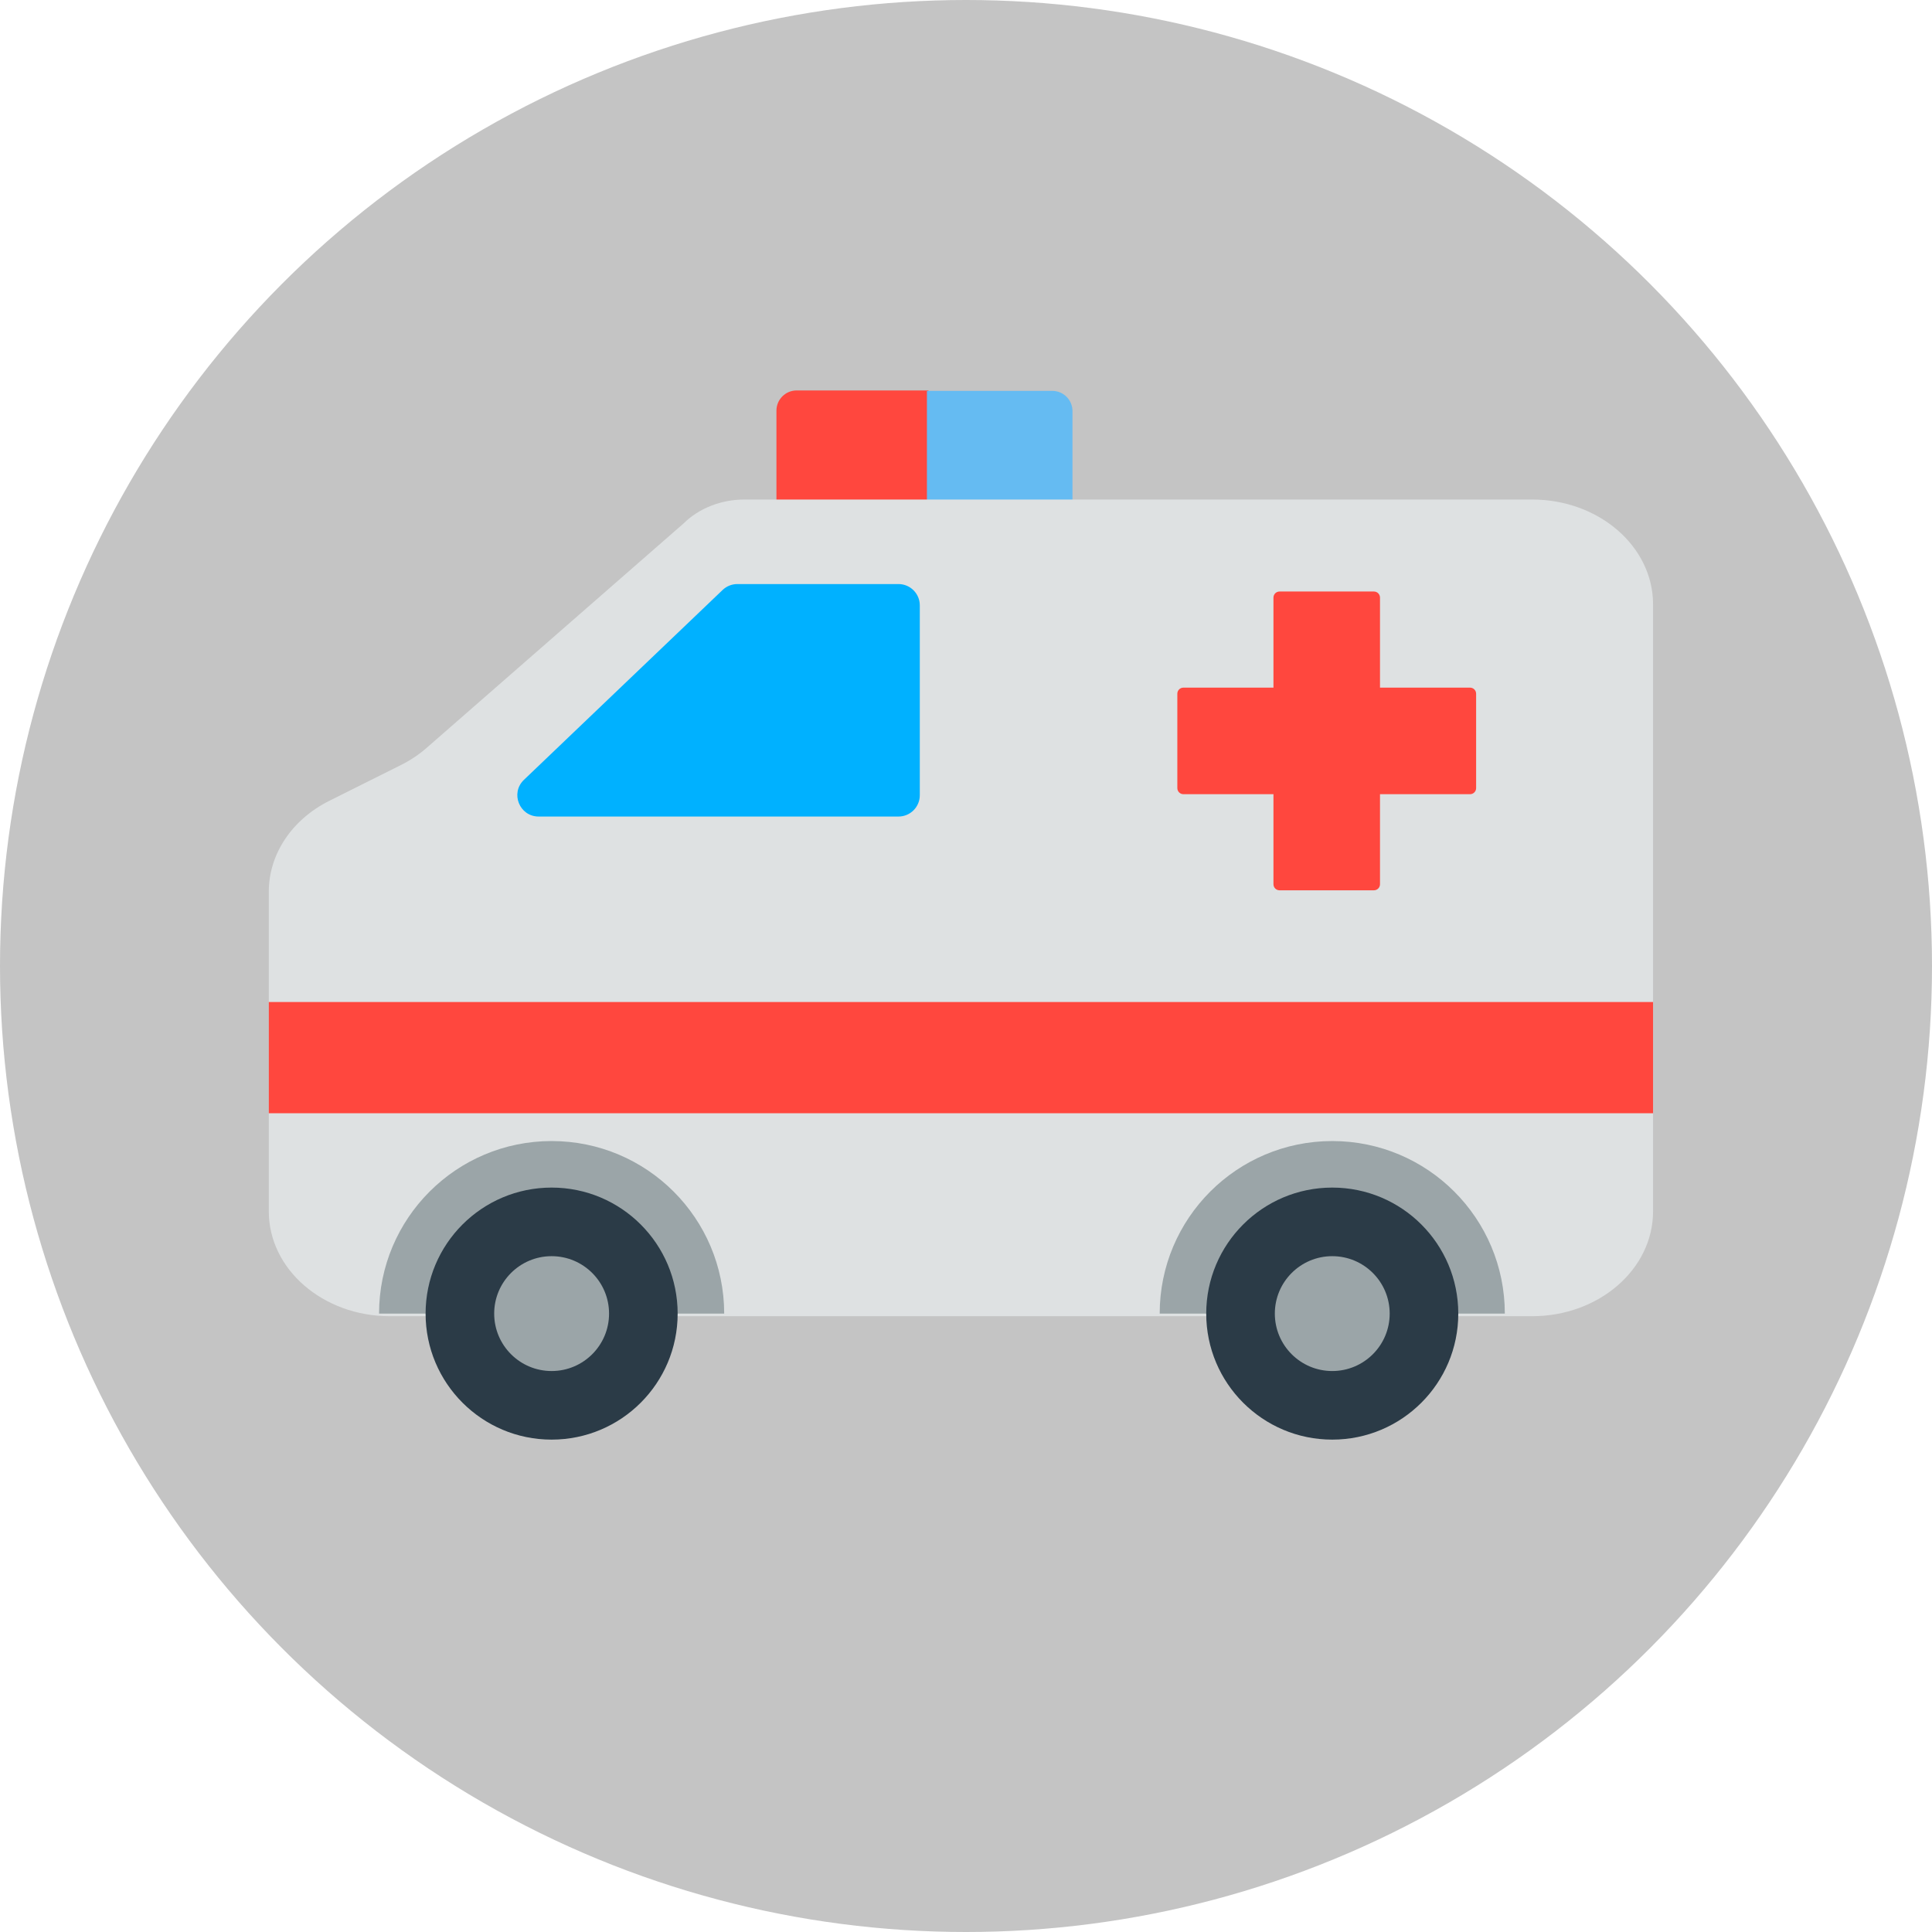 <svg width="129" height="129" viewBox="0 0 129 129" fill="none" xmlns="http://www.w3.org/2000/svg">
<circle cx="64.5" cy="64.5" r="64.5" fill="#C4C4C4"/>
<path d="M61.996 26.07H53.193C52.447 26.07 51.843 26.674 51.843 27.42V35.537C51.843 36.282 52.447 36.887 53.193 36.887H61.996V26.07Z" fill="#FF473E"/>
<path d="M61.891 36.858H70.26C71.006 36.858 71.61 36.253 71.61 35.508V27.449C71.61 26.703 71.006 26.099 70.26 26.099H61.891V36.858Z" fill="#65BBF2"/>
<path d="M17.948 80.883V59.534C17.948 57.032 19.489 54.72 21.99 53.47L26.78 51.076C27.402 50.765 27.973 50.384 28.479 49.942L45.636 34.956C46.664 33.937 48.15 33.353 49.712 33.353H102.296C106.758 33.353 110.375 36.487 110.375 40.353V80.882C110.375 84.749 106.758 87.883 102.296 87.883H26.028C21.566 87.883 17.948 84.749 17.948 80.883Z" fill="#DEE1E2"/>
<path d="M25.31 87.71C25.31 81.346 30.469 76.188 36.832 76.188C43.195 76.188 48.354 81.346 48.354 87.71H25.31ZM100.477 87.71C100.477 81.346 95.319 76.188 88.955 76.188C82.592 76.188 77.433 81.346 77.433 87.71" fill="#9BA5A8"/>
<path d="M45.247 87.71C45.247 92.357 41.479 96.124 36.832 96.124C32.185 96.124 28.417 92.357 28.417 87.71C28.417 83.062 32.185 79.295 36.832 79.295C41.479 79.295 45.247 83.062 45.247 87.71ZM88.955 79.295C84.308 79.295 80.54 83.062 80.54 87.71C80.54 92.357 84.308 96.124 88.955 96.124C93.603 96.124 97.37 92.357 97.37 87.71C97.37 83.062 93.603 79.295 88.955 79.295Z" fill="#2B3B47"/>
<path d="M49.232 38.998H59.993C60.778 38.998 61.415 39.635 61.415 40.42V53.097C61.415 53.883 60.778 54.52 59.993 54.52H35.967C34.684 54.52 34.056 52.955 34.984 52.069L48.249 39.392C48.514 39.139 48.866 38.998 49.232 38.998Z" fill="#00B1FF"/>
<path d="M98.561 46.319V52.623C98.561 52.846 98.38 53.028 98.156 53.028H92.143V59.041C92.143 59.265 91.961 59.446 91.738 59.446H85.434C85.211 59.446 85.029 59.265 85.029 59.041V53.028H79.016C78.792 53.028 78.611 52.846 78.611 52.623V46.319C78.611 46.095 78.792 45.914 79.016 45.914H85.029V39.901C85.029 39.677 85.211 39.496 85.434 39.496H91.738C91.961 39.496 92.143 39.677 92.143 39.901V45.914H98.156C98.38 45.914 98.561 46.095 98.561 46.319ZM110.375 66.905H17.948V74.333H110.375V66.905Z" fill="#FF473E"/>
<path d="M40.667 87.71C40.667 89.827 38.95 91.544 36.832 91.544C34.714 91.544 32.997 89.827 32.997 87.71C32.997 85.592 34.714 83.875 36.832 83.875C38.95 83.875 40.667 85.592 40.667 87.71ZM88.955 83.875C86.838 83.875 85.121 85.592 85.121 87.71C85.121 89.827 86.838 91.544 88.955 91.544C91.073 91.544 92.79 89.827 92.79 87.71C92.79 85.592 91.073 83.875 88.955 83.875Z" fill="#9BA5A8"/>
</svg>
